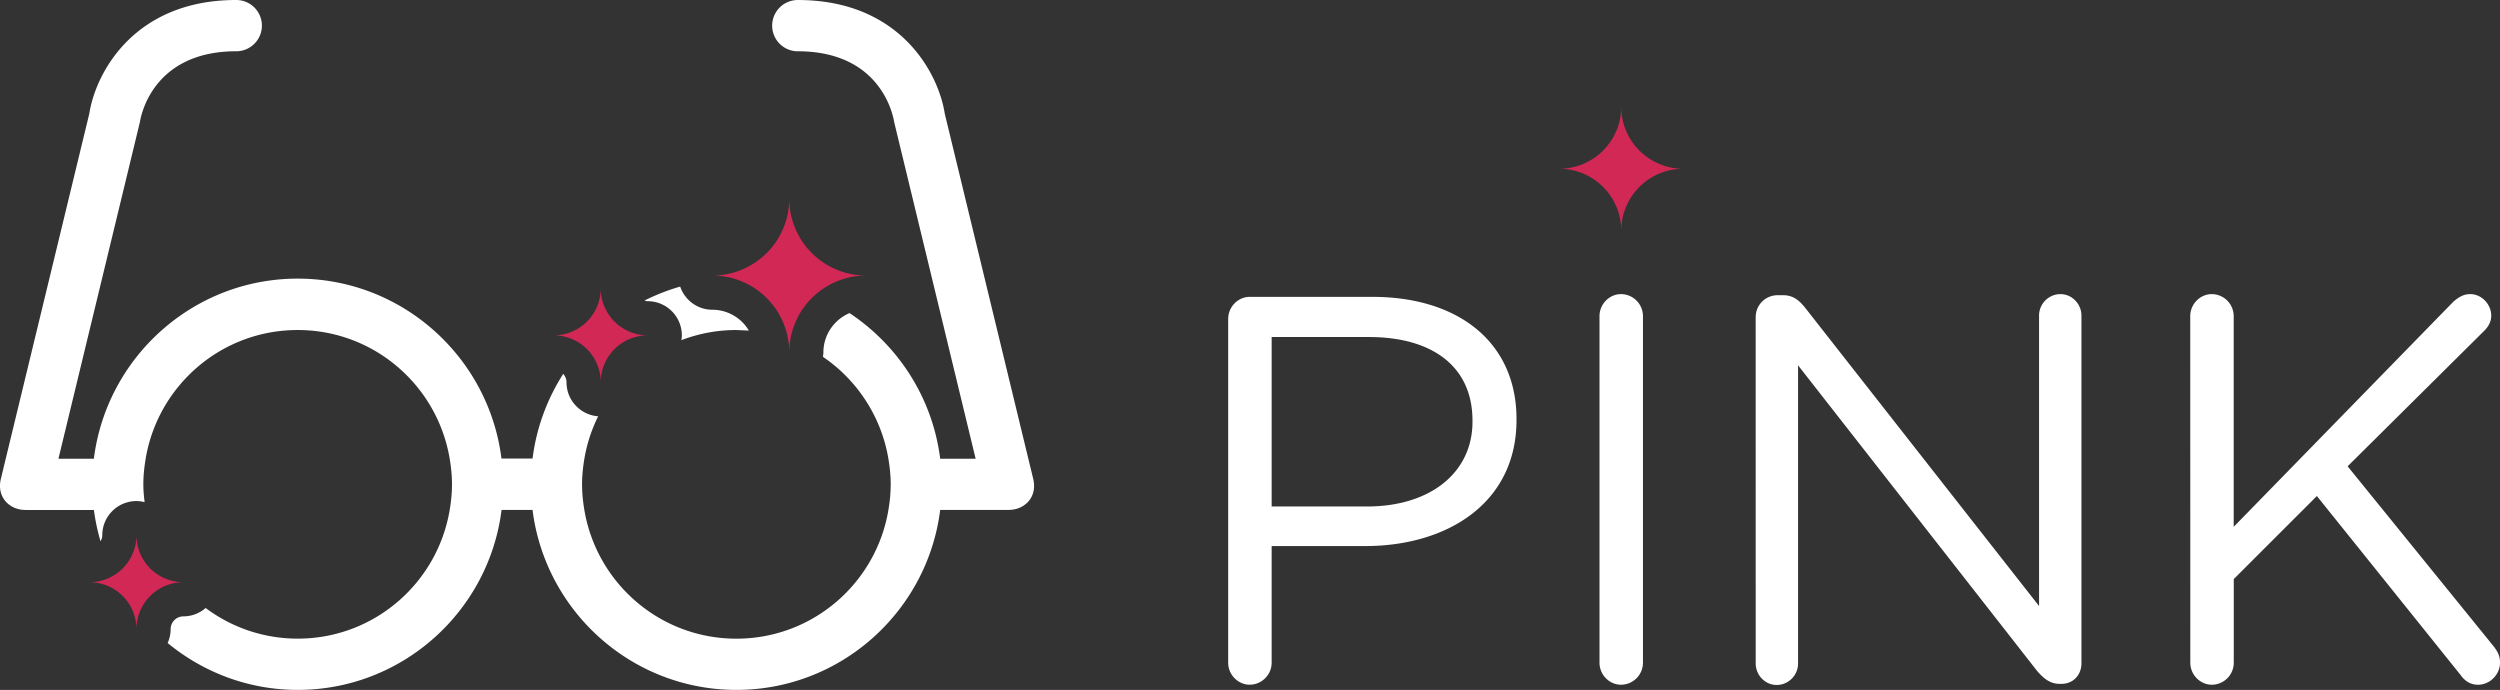 <svg xmlns="http://www.w3.org/2000/svg" width="146.3" height="40.375"><rect width="100%" height="100%" fill="#333333" stroke="none"/><path d="M71.874 18.66c0-.708.58-1.288 1.256-1.288h7.18c5.087 0 8.436 2.704 8.436 7.146v.064c0 4.86-4.057 7.373-8.854 7.373h-5.475v6.825c0 .708-.58 1.288-1.288 1.288-.676 0-1.256-.58-1.256-1.288V18.66zm8.114 10.98c3.734 0 6.182-1.996 6.182-4.96v-.063c0-3.22-2.414-4.894-6.053-4.894h-5.7v9.917h5.57zM93.603 18.5c0-.708.58-1.288 1.255-1.288a1.29 1.29 0 0 1 1.288 1.288v20.283a1.29 1.29 0 0 1-1.288 1.287c-.676 0-1.255-.58-1.255-1.287V18.5zm9.14.032A1.28 1.28 0 0 1 104 17.276h.354c.58 0 .935.3 1.288.74l13.684 17.45V18.468c0-.676.547-1.256 1.256-1.256.676 0 1.224.58 1.224 1.256v20.35c0 .676-.48 1.2-1.158 1.2h-.13c-.548 0-.935-.32-1.32-.772l-13.975-17.868v17.45c0 .676-.547 1.256-1.256 1.256-.676 0-1.223-.58-1.223-1.256l-.002-20.285zm25.43-.032c0-.708.58-1.288 1.257-1.288a1.29 1.29 0 0 1 1.286 1.288v12.33l12.848-13.168c.3-.257.58-.45.998-.45.676 0 1.225.612 1.225 1.256 0 .354-.162.644-.42.9l-7.984 7.92 8.564 10.56c.225.3.354.547.354.935 0 .676-.578 1.288-1.286 1.288-.483 0-.806-.258-1.03-.58l-8.402-10.463-4.863 4.86v4.894a1.29 1.29 0 0 1-1.286 1.288c-.677 0-1.257-.58-1.257-1.288l-.004-20.285z" fill="#fff"/><path fill="#d22856" d="M98.498 9.875c-2.002 0-3.623-1.623-3.623-3.624 0 2-1.623 3.624-3.625 3.624 2.002 0 3.625 1.623 3.625 3.624 0-2 1.62-3.624 3.623-3.624z"/><path d="M43.094 19.313l.73.033a2.49 2.49 0 0 0-2.136-1.22c-.877 0-1.614-.568-1.884-1.354a12.02 12.02 0 0 0-2.09.816c.062.017.122.038.188.038a2 2 0 0 1 2 2c0 .096-.015.188-.028.28a9 9 0 0 1 3.219-.593zm17.368 8.703c-.002-.01-5.175-21.365-5.175-21.365-.36-2.348-2.593-6.65-8.6-6.65a1.5 1.5 0 1 0 0 3c4.856 0 5.575 3.73 5.64 4.143l4.767 19.7H55.02c-.445-3.557-2.453-6.628-5.305-8.522-.897.38-1.53 1.27-1.53 2.303 0 .088-.015.17-.026.256 2 1.358 3.415 3.5 3.83 5.964.082.5.135.988.135 1.5s-.053 1.012-.135 1.5c-.716 4.272-4.42 7.53-8.896 7.53s-8.18-3.26-8.896-7.53c-.082-.488-.135-.988-.135-1.5s.053-1 .135-1.5a8.95 8.95 0 0 1 .808-2.483c-1.034-.078-1.852-.932-1.852-1.985 0-.2-.077-.357-.192-.5-.938 1.47-1.57 3.15-1.795 4.958h-1.82c-.74-5.927-5.802-10.53-11.927-10.53S6.235 20.917 5.493 26.844H3.42l4.767-19.7C8.25 6.73 8.97 3 13.826 3a1.5 1.5 0 1 0 0-3c-6.006 0-8.238 4.303-8.6 6.65L.052 28.016c-.266 1.1.53 1.826 1.426 1.826.012 0 .023.004.036.004h3.982a12.01 12.01 0 0 0 .387 1.83c.06-.106.102-.224.102-.354a2 2 0 0 1 2-2 1.98 1.98 0 0 1 .478.063c-.043-.343-.074-.688-.074-1.042 0-.512.053-1 .135-1.5.715-4.27 4.42-7.53 8.896-7.53s8.18 3.26 8.896 7.53c.082.5.135.988.135 1.5s-.053 1.012-.135 1.5c-.715 4.272-4.42 7.53-8.896 7.53a8.96 8.96 0 0 1-5.386-1.794 1.98 1.98 0 0 1-1.299.491.75.75 0 0 0-.749.748 1.98 1.98 0 0 1-.176.812c2.075 1.708 4.722 2.743 7.614 2.743 6.125 0 11.185-4.604 11.927-10.53h1.814c.742 5.926 5.802 10.53 11.927 10.53s11.186-4.604 11.927-10.53H59c.012 0 .023-.004.036-.004.895.001 1.692-.716 1.426-1.825z" fill="#fff"/><path d="M50.686 16.125a4.5 4.5 0 0 1-4.499-4.499 4.5 4.5 0 0 1-4.499 4.499 4.5 4.5 0 0 1 4.499 4.499 4.5 4.5 0 0 1 4.499-4.499zm-12.782 3.5a2.75 2.75 0 0 1-2.749-2.749 2.75 2.75 0 0 1-2.749 2.749 2.75 2.75 0 0 1 2.749 2.749 2.75 2.75 0 0 1 2.749-2.749zm-27.17 14.446a2.75 2.75 0 0 1-2.749-2.75 2.75 2.75 0 0 1-2.749 2.75 2.75 2.75 0 0 1 2.749 2.748 2.75 2.75 0 0 1 2.749-2.748z" fill="#d22856"/></svg>